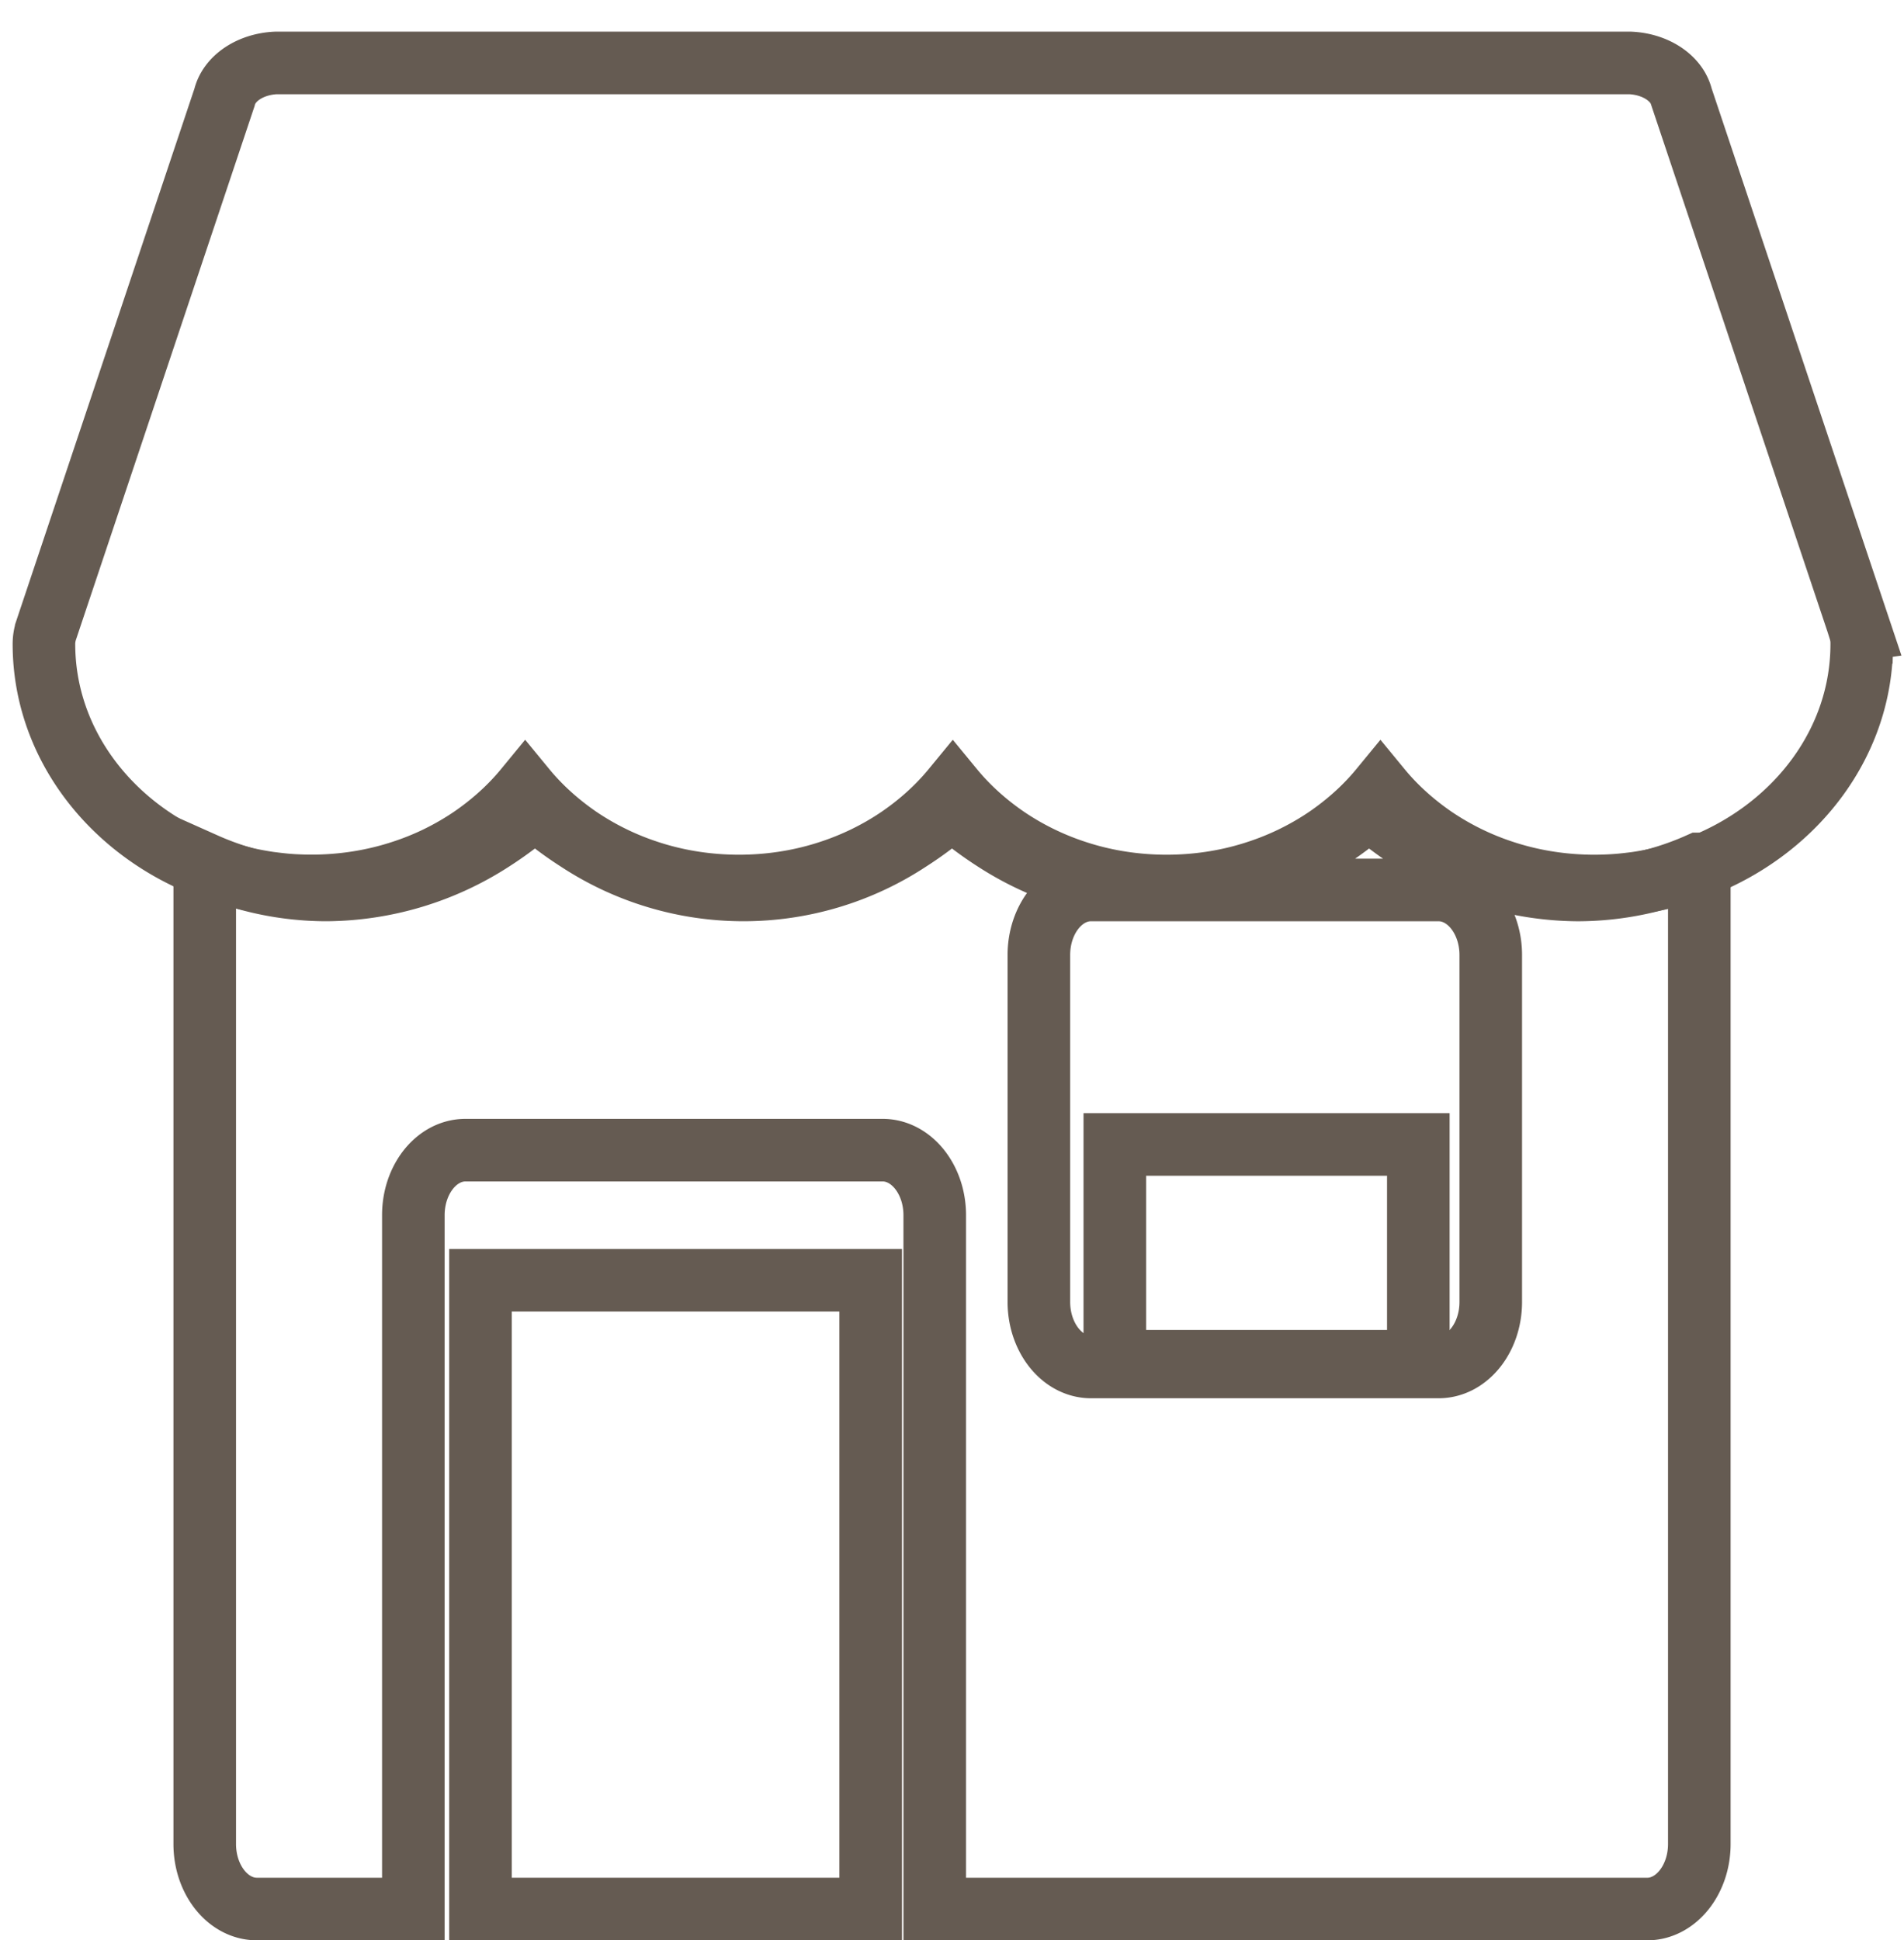 <svg width="91.269" height="93" xmlns="http://www.w3.org/2000/svg">
 <defs>
  <style>.cls-1 {
        fill: none;
        stroke: #655b52;
        stroke-width: 3px;
      }</style>
 </defs>
 <g>
  <title>background</title>
  <rect fill="none" id="canvas_background" height="402" width="582" y="-1" x="-1"/>
 </g>
 <g>
  <title>Layer 1</title>
  <g id="shop">
   <g stroke="null" id="Group_80">
    <g stroke="null" id="Group_79">
     <path stroke="null" d="m89.154,30.192l-8.545,-25.527a2.666,2.01 0 0 0 -2.454,-1.648l-64.94,0a2.666,2.01 0 0 0 -2.453,1.648l-8.545,25.527a3.653,2.754 0 0 0 -0.111,0.67c0,4.665 3.061,8.693 7.453,10.534l0.161,0.066q0.222,0.09 0.448,0.172c0.069,0.025 0.138,0.051 0.208,0.074q0.133,0.046 0.269,0.089q0.172,0.055 0.347,0.106q0.139,0.041 0.28,0.078t0.308,0.08c0.068,0.016 0.135,0.034 0.204,0.05c0.155,0.036 0.312,0.068 0.469,0.098l0.187,0.034c0.168,0.03 0.337,0.058 0.507,0.082l0.107,0.013c0.159,0.021 0.319,0.039 0.48,0.056l0.127,0.013q0.274,0.025 0.554,0.038l0.122,0.005c0.197,0.008 0.395,0.013 0.592,0.013a10.849,8.178 0 0 0 4.117,-0.614a11.711,8.828 0 0 0 1.698,-0.648q0.164,-0.074 0.325,-0.156a12.751,9.613 0 0 0 1.242,-0.703q0.149,-0.096 0.296,-0.195a14.515,10.942 0 0 0 2.567,-2.328a14.525,10.95 0 0 0 2.567,2.328q0.146,0.099 0.296,0.195a12.771,9.628 0 0 0 1.242,0.703q0.161,0.08 0.325,0.156a11.699,8.819 0 0 0 1.702,0.652a10.814,8.152 0 0 0 8.235,0a11.71,8.827 0 0 0 1.702,-0.652q0.164,-0.074 0.325,-0.156a12.75,9.612 0 0 0 1.242,-0.703q0.149,-0.096 0.296,-0.195a14.515,10.942 0 0 0 2.567,-2.328a14.53,10.953 0 0 0 2.567,2.328q0.146,0.099 0.296,0.195a12.772,9.628 0 0 0 1.242,0.703q0.161,0.08 0.325,0.156a11.699,8.819 0 0 0 1.702,0.652a10.814,8.152 0 0 0 8.235,0a11.712,8.829 0 0 0 1.702,-0.652q0.164,-0.074 0.325,-0.156a12.75,9.612 0 0 0 1.242,-0.703q0.149,-0.096 0.296,-0.195a14.515,10.942 0 0 0 2.567,-2.328a14.526,10.95 0 0 0 2.567,2.328q0.146,0.099 0.296,0.195a12.772,9.628 0 0 0 1.242,0.703q0.161,0.08 0.325,0.156a11.7,8.82 0 0 0 1.702,0.652a10.852,8.181 0 0 0 4.117,0.614c0.197,0 0.395,-0.005 0.592,-0.013l0.122,-0.005q0.278,-0.014 0.554,-0.038l0.127,-0.013q0.241,-0.024 0.48,-0.055l0.107,-0.013c0.17,-0.024 0.339,-0.052 0.507,-0.082l0.187,-0.034c0.157,-0.031 0.314,-0.063 0.469,-0.098c0.068,-0.016 0.136,-0.033 0.204,-0.05q0.155,-0.038 0.308,-0.08t0.28,-0.078q0.175,-0.051 0.347,-0.106q0.135,-0.043 0.269,-0.089c0.07,-0.025 0.139,-0.049 0.208,-0.074q0.226,-0.083 0.448,-0.172l0.161,-0.066c4.395,-1.842 7.453,-5.87 7.453,-10.534a3.619,2.728 0 0 0 -0.097,-0.674z" class="cls-1" id="Path_29"/>
    </g>
   </g>
   <g id="Group_82">
    <g id="Group_81">
     <rect x="23.031" y="61.363" height="30.137" width="18.706" class="cls-1" id="Rectangle_70"/>
    </g>
   </g>
   <g id="Group_84">
    <g id="Group_83">
     <rect x="53.439" y="54.854" height="10.392" width="14.549" class="cls-1" id="Rectangle_71"/>
    </g>
   </g>
   <g id="Group_86">
    <g id="Group_85">
     <path d="m75.625,42.657a14.792,14.792 0 0 1 -7.951,-2.386a17.175,17.175 0 0 1 -2.046,-1.536a17.176,17.176 0 0 1 -2.046,1.536a14.792,14.792 0 0 1 -7.951,2.386l13.329,0c1.38,0 2.5,1.4 2.5,3.118l0,16.626c0,1.722 -1.119,3.118 -2.5,3.118l-16.661,0c-1.38,0 -2.5,-1.4 -2.5,-3.118l0,-16.627c0,-1.722 1.119,-3.118 2.5,-3.118l3.332,0a14.792,14.792 0 0 1 -7.951,-2.386a17.174,17.174 0 0 1 -2.046,-1.536a17.164,17.164 0 0 1 -2.046,1.536a14.44,14.44 0 0 1 -15.9,0a17.174,17.174 0 0 1 -2.046,-1.536a17.162,17.162 0 0 1 -2.046,1.536a14.792,14.792 0 0 1 -7.951,2.386a14.347,14.347 0 0 1 -5.831,-1.248l0,46.974c0,1.722 1.119,3.118 2.5,3.118l7.5,0l0,-33.255c0,-1.722 1.119,-3.118 2.5,-3.118l19.993,0c1.38,0 2.5,1.4 2.5,3.118l0,33.256l34.15,0c1.38,0 2.5,-1.4 2.5,-3.118l0,-46.975a14.348,14.348 0 0 1 -5.832,1.249z" class="cls-1" id="Path_30"/>
    </g>
   </g>
  </g>
 </g>
</svg>
